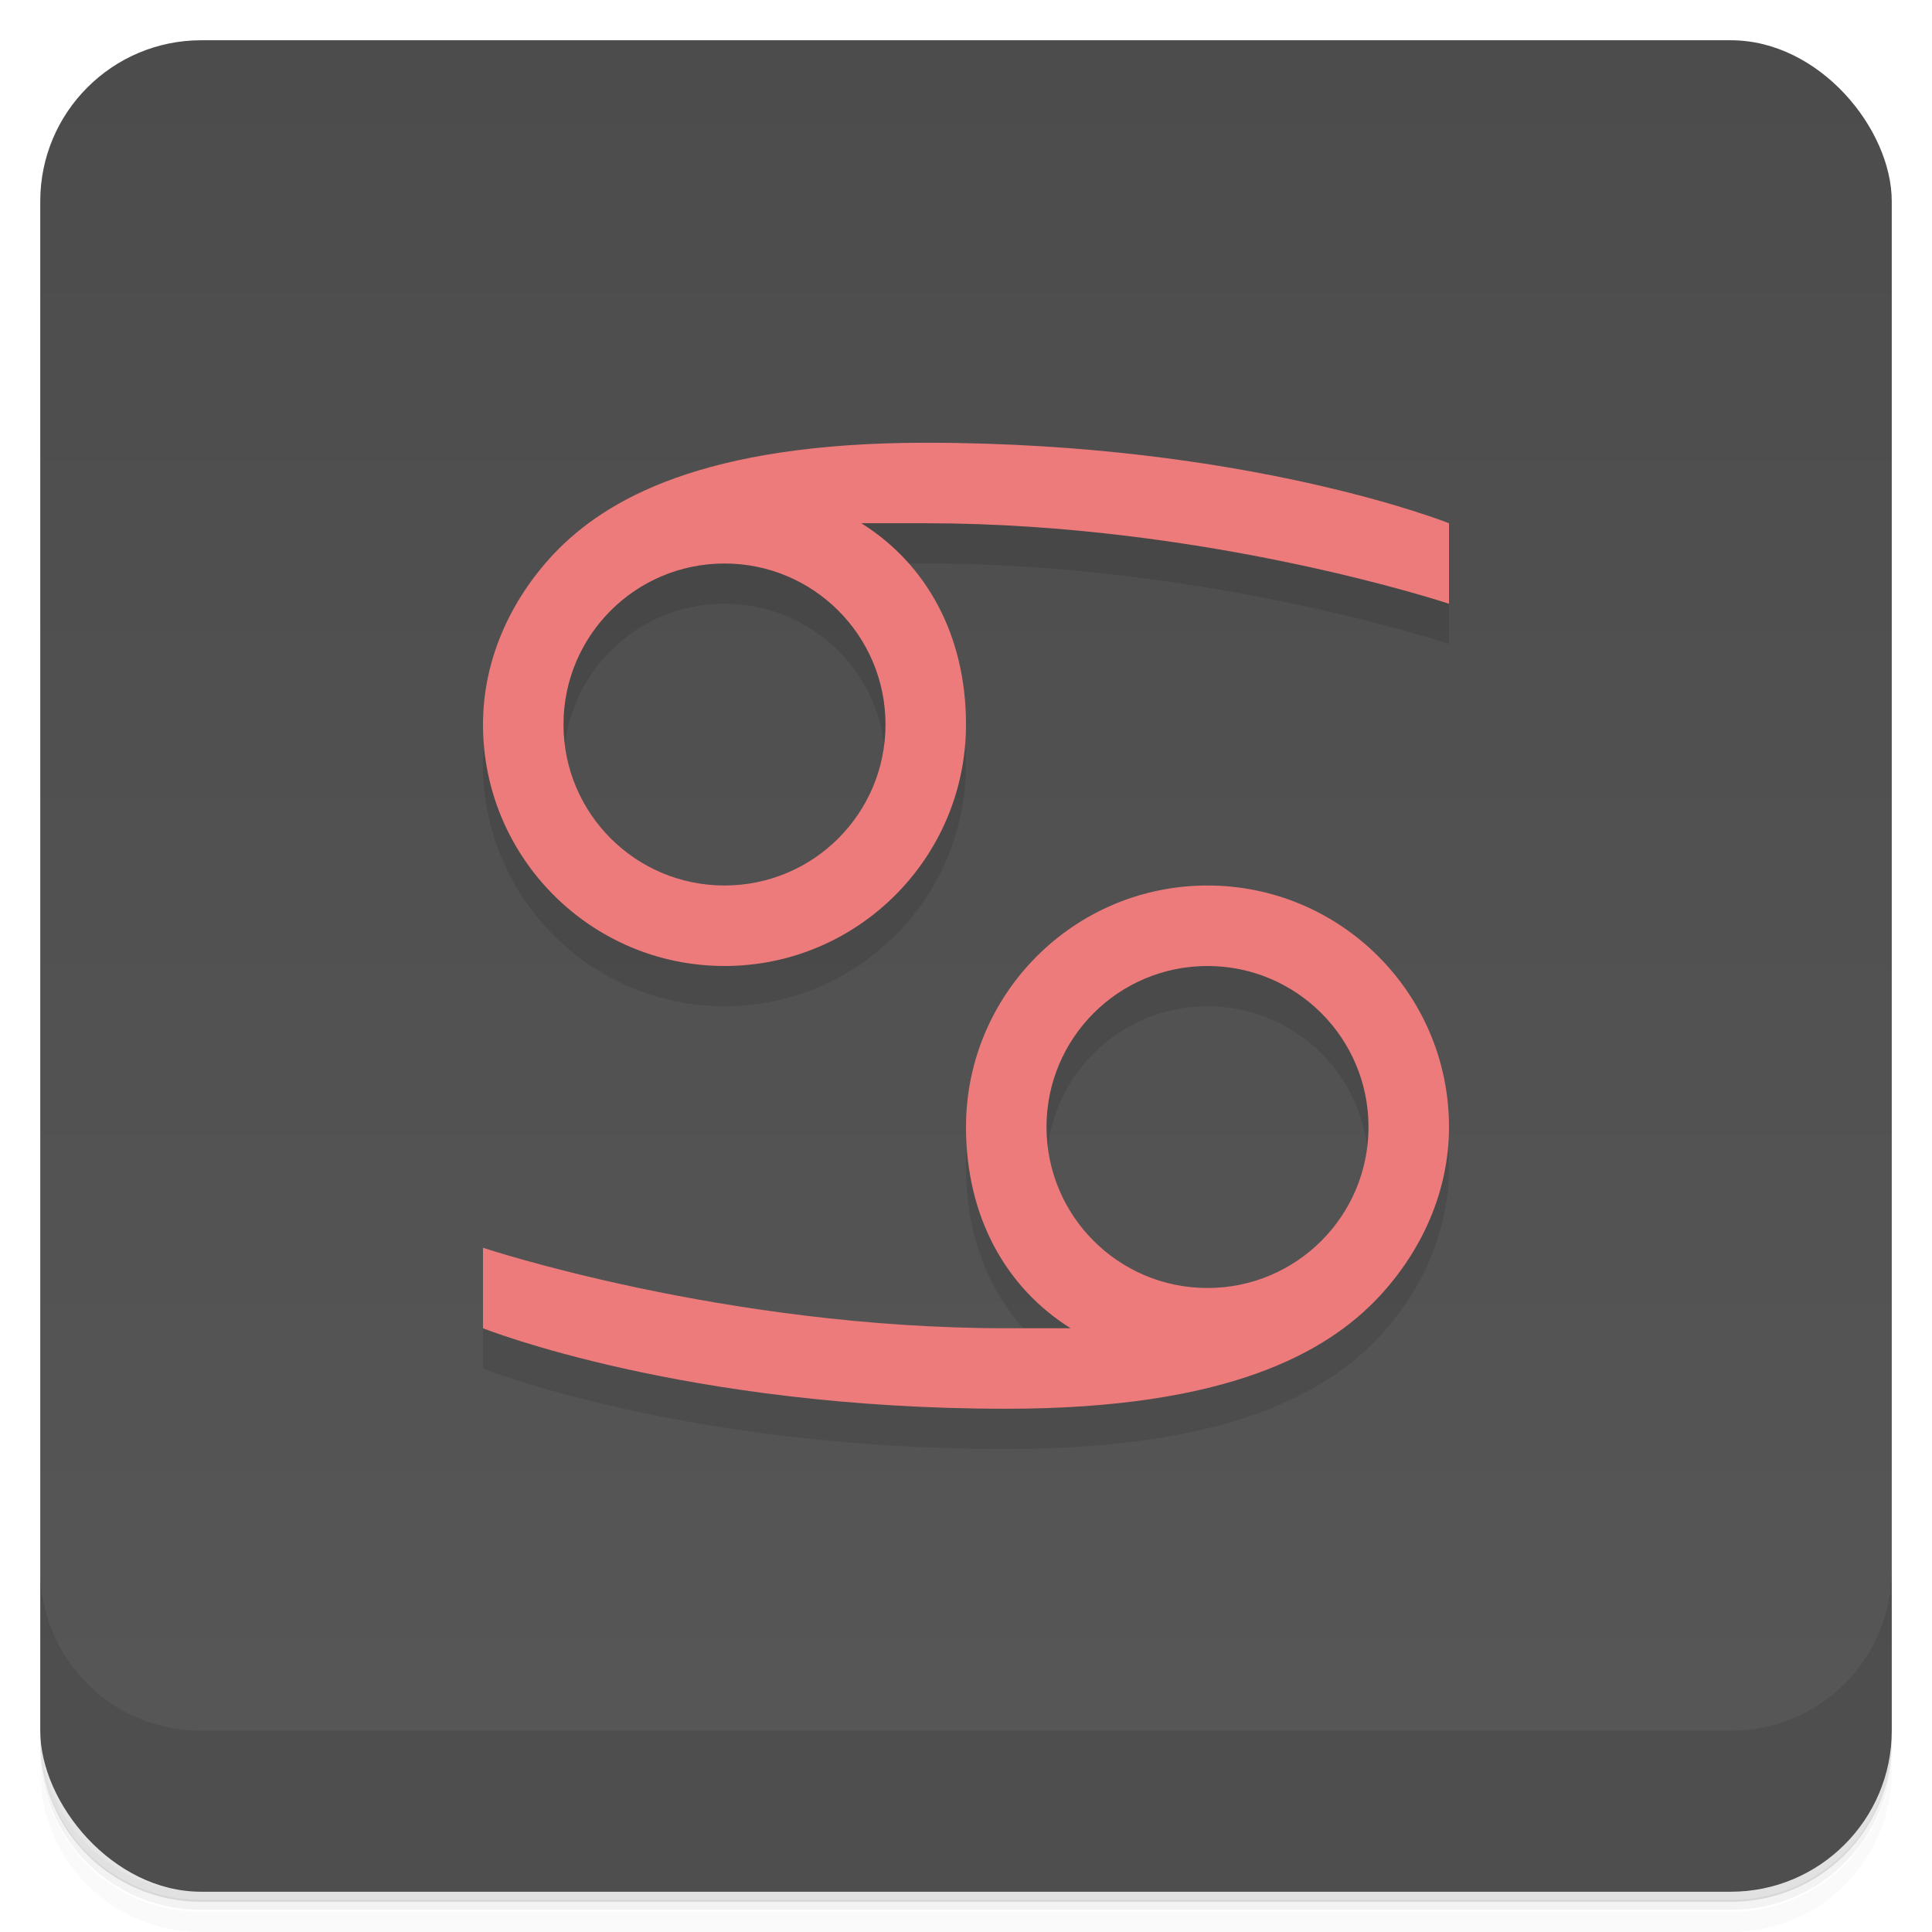 <svg version="1.1" viewBox="0 0 48 48" xmlns="http://www.w3.org/2000/svg">
 <defs>
  <linearGradient id="bg" x2="0" y1="1" y2="47" gradientUnits="userSpaceOnUse">
   <stop style="stop-color:#4c4c4c" offset="0"/>
   <stop style="stop-color:#575757" offset="1"/>
  </linearGradient>
 </defs>
 <path d="m1 43v0.25c0 2.22 1.78 4 4 4h38c2.22 0 4-1.78 4-4v-0.25c0 2.22-1.78 4-4 4h-38c-2.22 0-4-1.78-4-4zm0 0.5v0.5c0 2.22 1.78 4 4 4h38c2.22 0 4-1.78 4-4v-0.5c0 2.22-1.78 4-4 4h-38c-2.22 0-4-1.78-4-4z" style="opacity:.02"/>
 <path d="m1 43.2v0.25c0 2.22 1.78 4 4 4h38c2.22 0 4-1.78 4-4v-0.25c0 2.22-1.78 4-4 4h-38c-2.22 0-4-1.78-4-4z" style="opacity:.05"/>
 <path d="m1 43v0.25c0 2.22 1.78 4 4 4h38c2.22 0 4-1.78 4-4v-0.25c0 2.22-1.78 4-4 4h-38c-2.22 0-4-1.78-4-4z" style="opacity:.1"/>
 <rect x="1" y="1" width="46" height="46" rx="4" style="fill:url(#bg)"/>
 <path d="m1 39v4c0 2.22 1.78 4 4 4h38c2.22 0 4-1.78 4-4v-4c0 2.22-1.78 4-4 4h-38c-2.22 0-4-1.78-4-4z" style="opacity:.1"/>
 <path d="m23 12c-5.53 0-7.96 1.41-9.24 2.76-1.09 1.16-1.76 2.65-1.76 4.24-8.62e-4 3.31 2.69 6 6 6s6-2.69 6-6c0-2.24-1-4-2.6-5h1.6c7 0 13 2 13 2v-2s-5-2-13-2zm-5 3c2.21 0 4 1.79 4 4s-1.79 4-4 4-4-1.79-4-4 1.79-4 4-4zm12 8c-3.31 0-6 2.69-6 6 0 2.24 1 4 2.6 5h-1.6c-7 0-13-2-13-2v2s5 2 13 2c5.53 0 7.96-1.41 9.24-2.76 1.09-1.16 1.76-2.65 1.76-4.24 8.62e-4 -3.31-2.69-6-6-6zm0 2c2.21 0 4 1.79 4 4s-1.79 4-4 4-4-1.79-4-4 1.79-4 4-4z" style="opacity:.1;paint-order:normal"/>
 <path d="m23 11c-5.53 0-7.96 1.41-9.24 2.76-1.09 1.16-1.76 2.65-1.76 4.24-8.62e-4 3.31 2.69 6 6 6s6-2.69 6-6c0-2.24-1-4-2.6-5h1.6c7 0 13 2 13 2v-2s-5-2-13-2zm-5 3c2.21 0 4 1.79 4 4s-1.79 4-4 4-4-1.79-4-4 1.79-4 4-4zm12 8c-3.31 0-6 2.69-6 6 0 2.24 1 4 2.6 5h-1.6c-7 0-13-2-13-2v2s5 2 13 2c5.53 0 7.96-1.41 9.24-2.76 1.09-1.16 1.76-2.65 1.76-4.24 8.62e-4 -3.31-2.69-6-6-6zm0 2c2.21 0 4 1.79 4 4s-1.79 4-4 4-4-1.79-4-4 1.79-4 4-4z" style="fill:#ed7b7b;paint-order:normal"/>
</svg>
